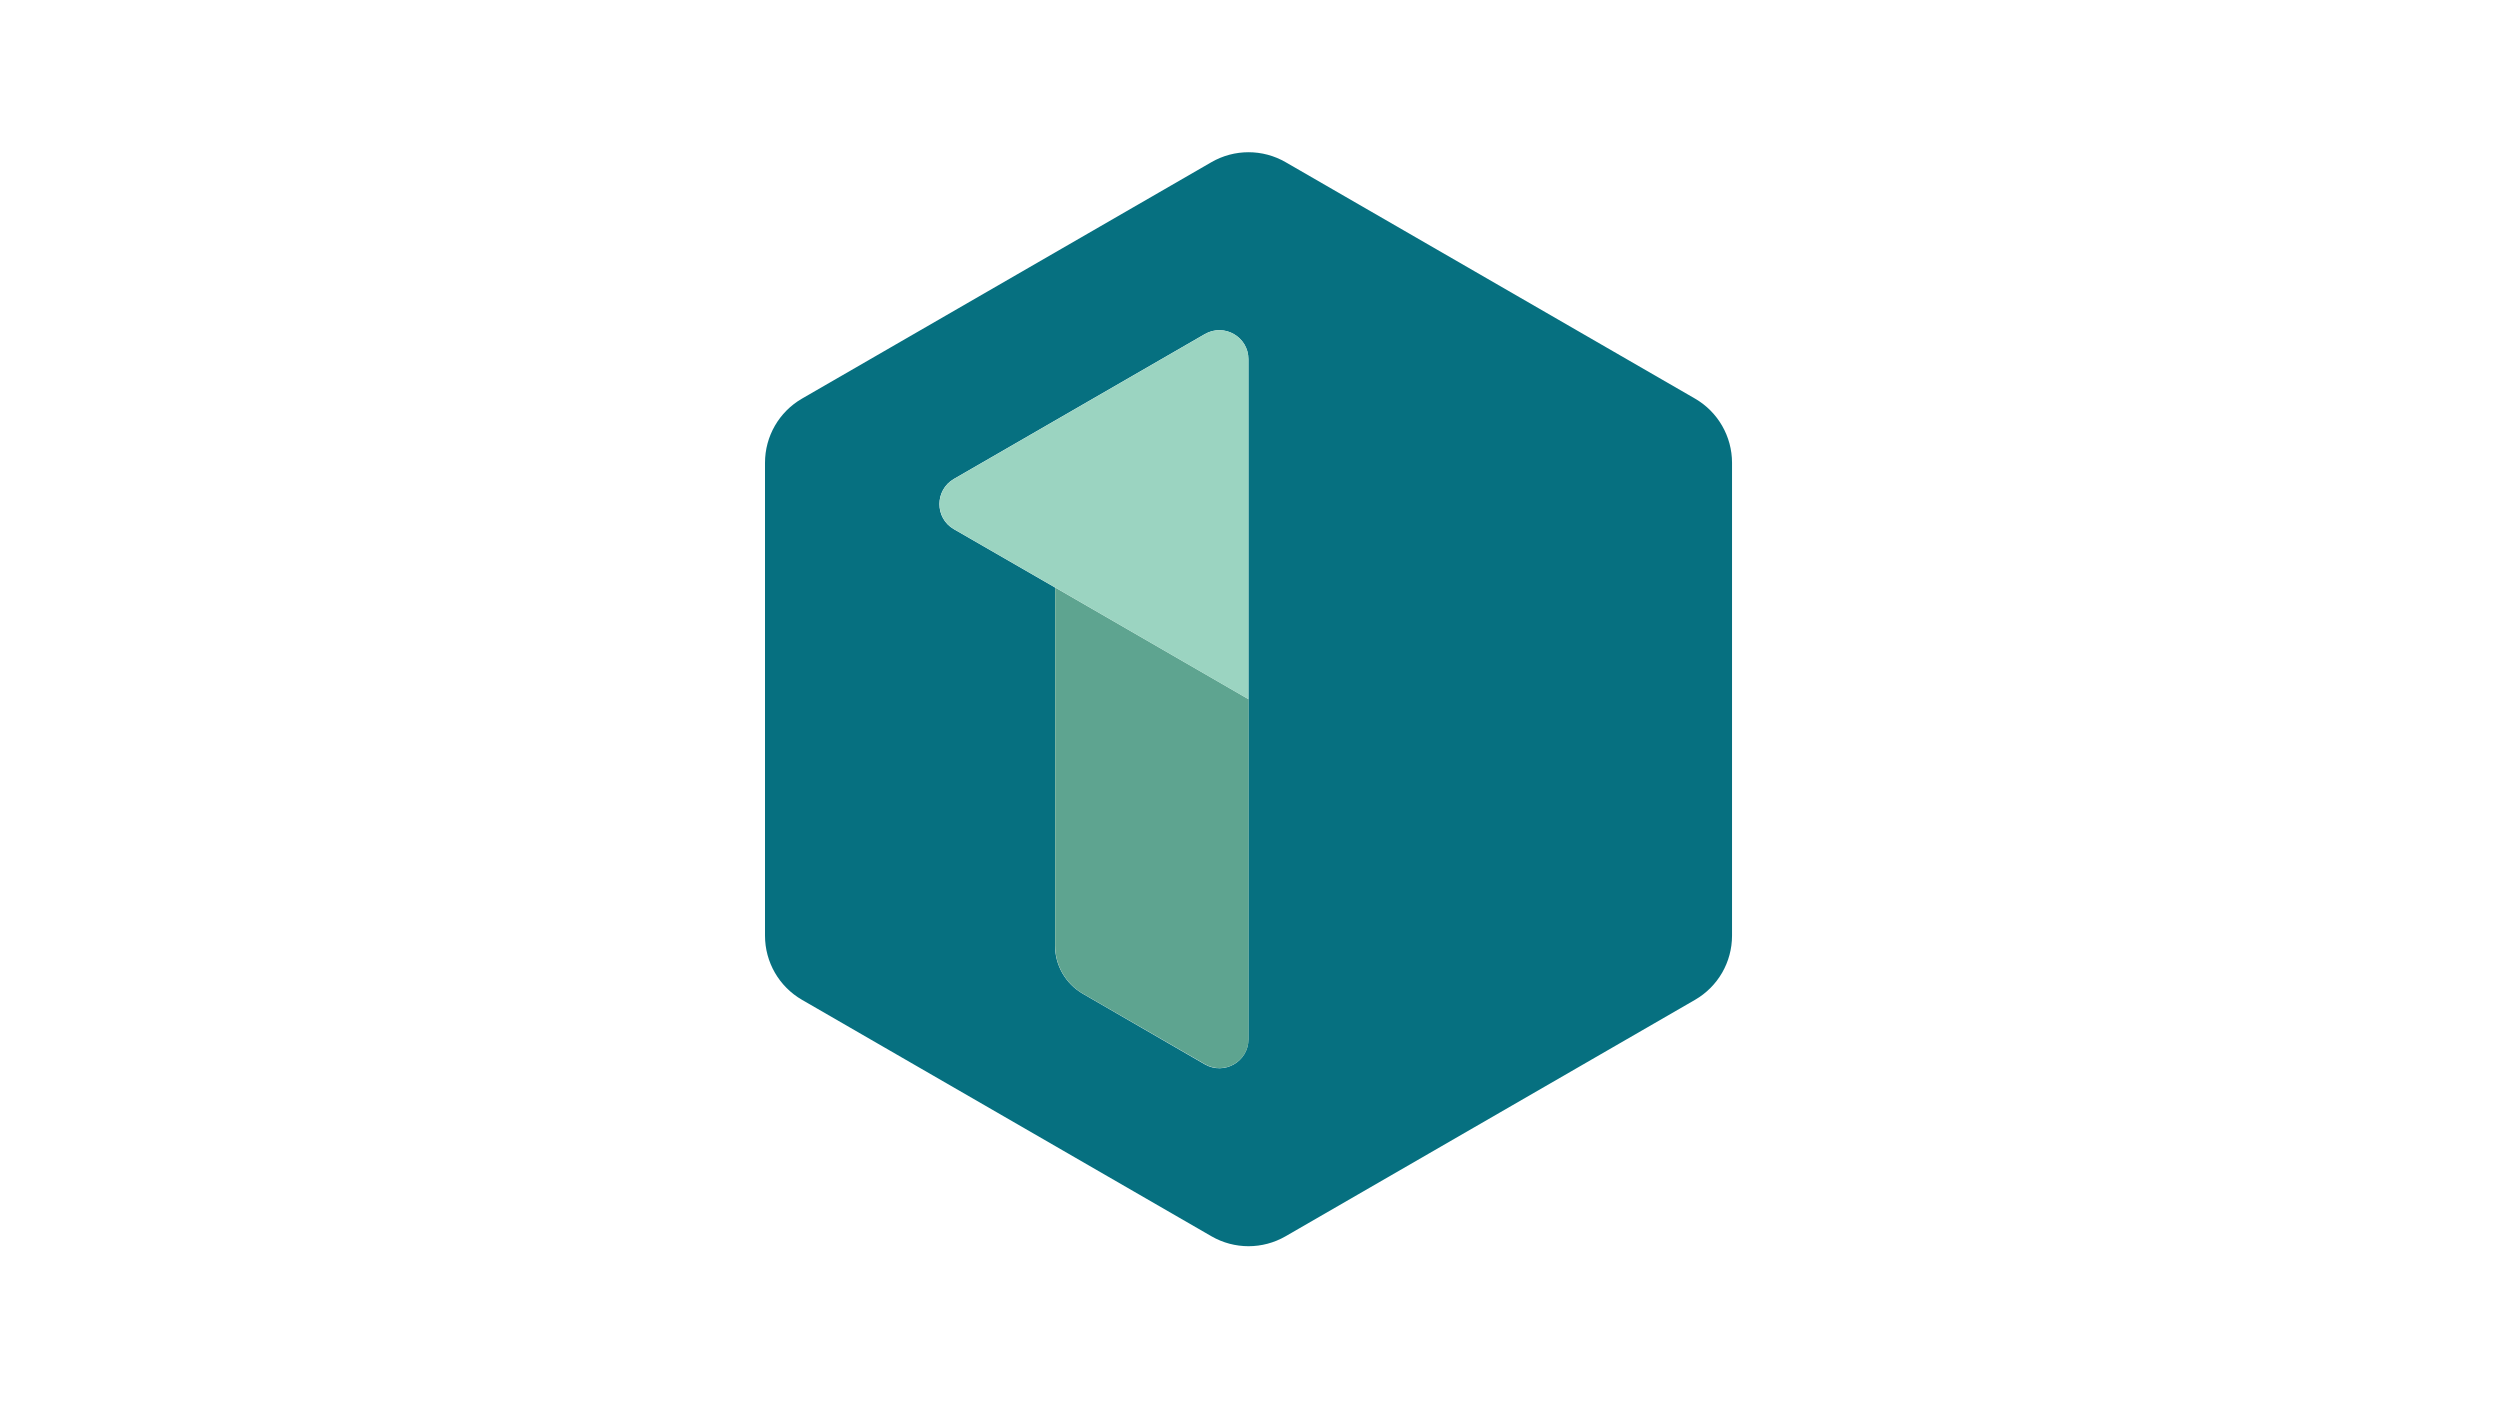 <?xml version="1.0" encoding="utf-8"?>
<!-- Generator: Adobe Illustrator 23.0.6, SVG Export Plug-In . SVG Version: 6.00 Build 0)  -->
<svg version="1.2" baseProfile="tiny" xmlns="http://www.w3.org/2000/svg" xmlns:xlink="http://www.w3.org/1999/xlink" x="0px"
	 y="0px" viewBox="0 0 1600 900" xml:space="preserve">
<g id="Layer_1">
	<g>
		<path fill="#067080" d="M1084.8,255.1l-262-151.3c-14.7-8.5-32.8-8.5-47.5,0l-262,151.3c-14.7,8.5-23.7,24.1-23.7,41.1v302.6
			c0,17,9,32.6,23.7,41.1l262,151.3c14.7,8.5,32.8,8.5,47.5,0l262-151.3c14.7-8.5,23.7-24.1,23.7-41.1V296.2
			C1108.5,279.3,1099.5,263.6,1084.8,255.1z M799,344.3v103.2v217.6c0,14.3-15.5,23.2-27.9,16.1L693,636
			c-11-6.4-17.8-18.1-17.8-30.8V376l-64.7-37.3c-12.4-7.1-12.4-25,0-32.2l160.6-92.7c12.4-7.1,27.9,1.8,27.9,16.1V344.3z"/>
		<path fill="#5EA490" d="M675.3,605.2c0,12.7,6.8,24.5,17.8,30.8l78.1,45.1c12.4,7.1,27.9-1.8,27.9-16.1V447.5L675.3,376V605.2z"/>
		<path fill="#9BD4C1" d="M771.2,213.8l-160.6,92.7c-12.4,7.1-12.4,25,0,32.2l64.7,37.3L799,447.5V344.3V229.9
			C799,215.6,783.6,206.7,771.2,213.8z"/>
	</g>
</g>
<g id="Laag_2" display="none">
</g>
</svg>
